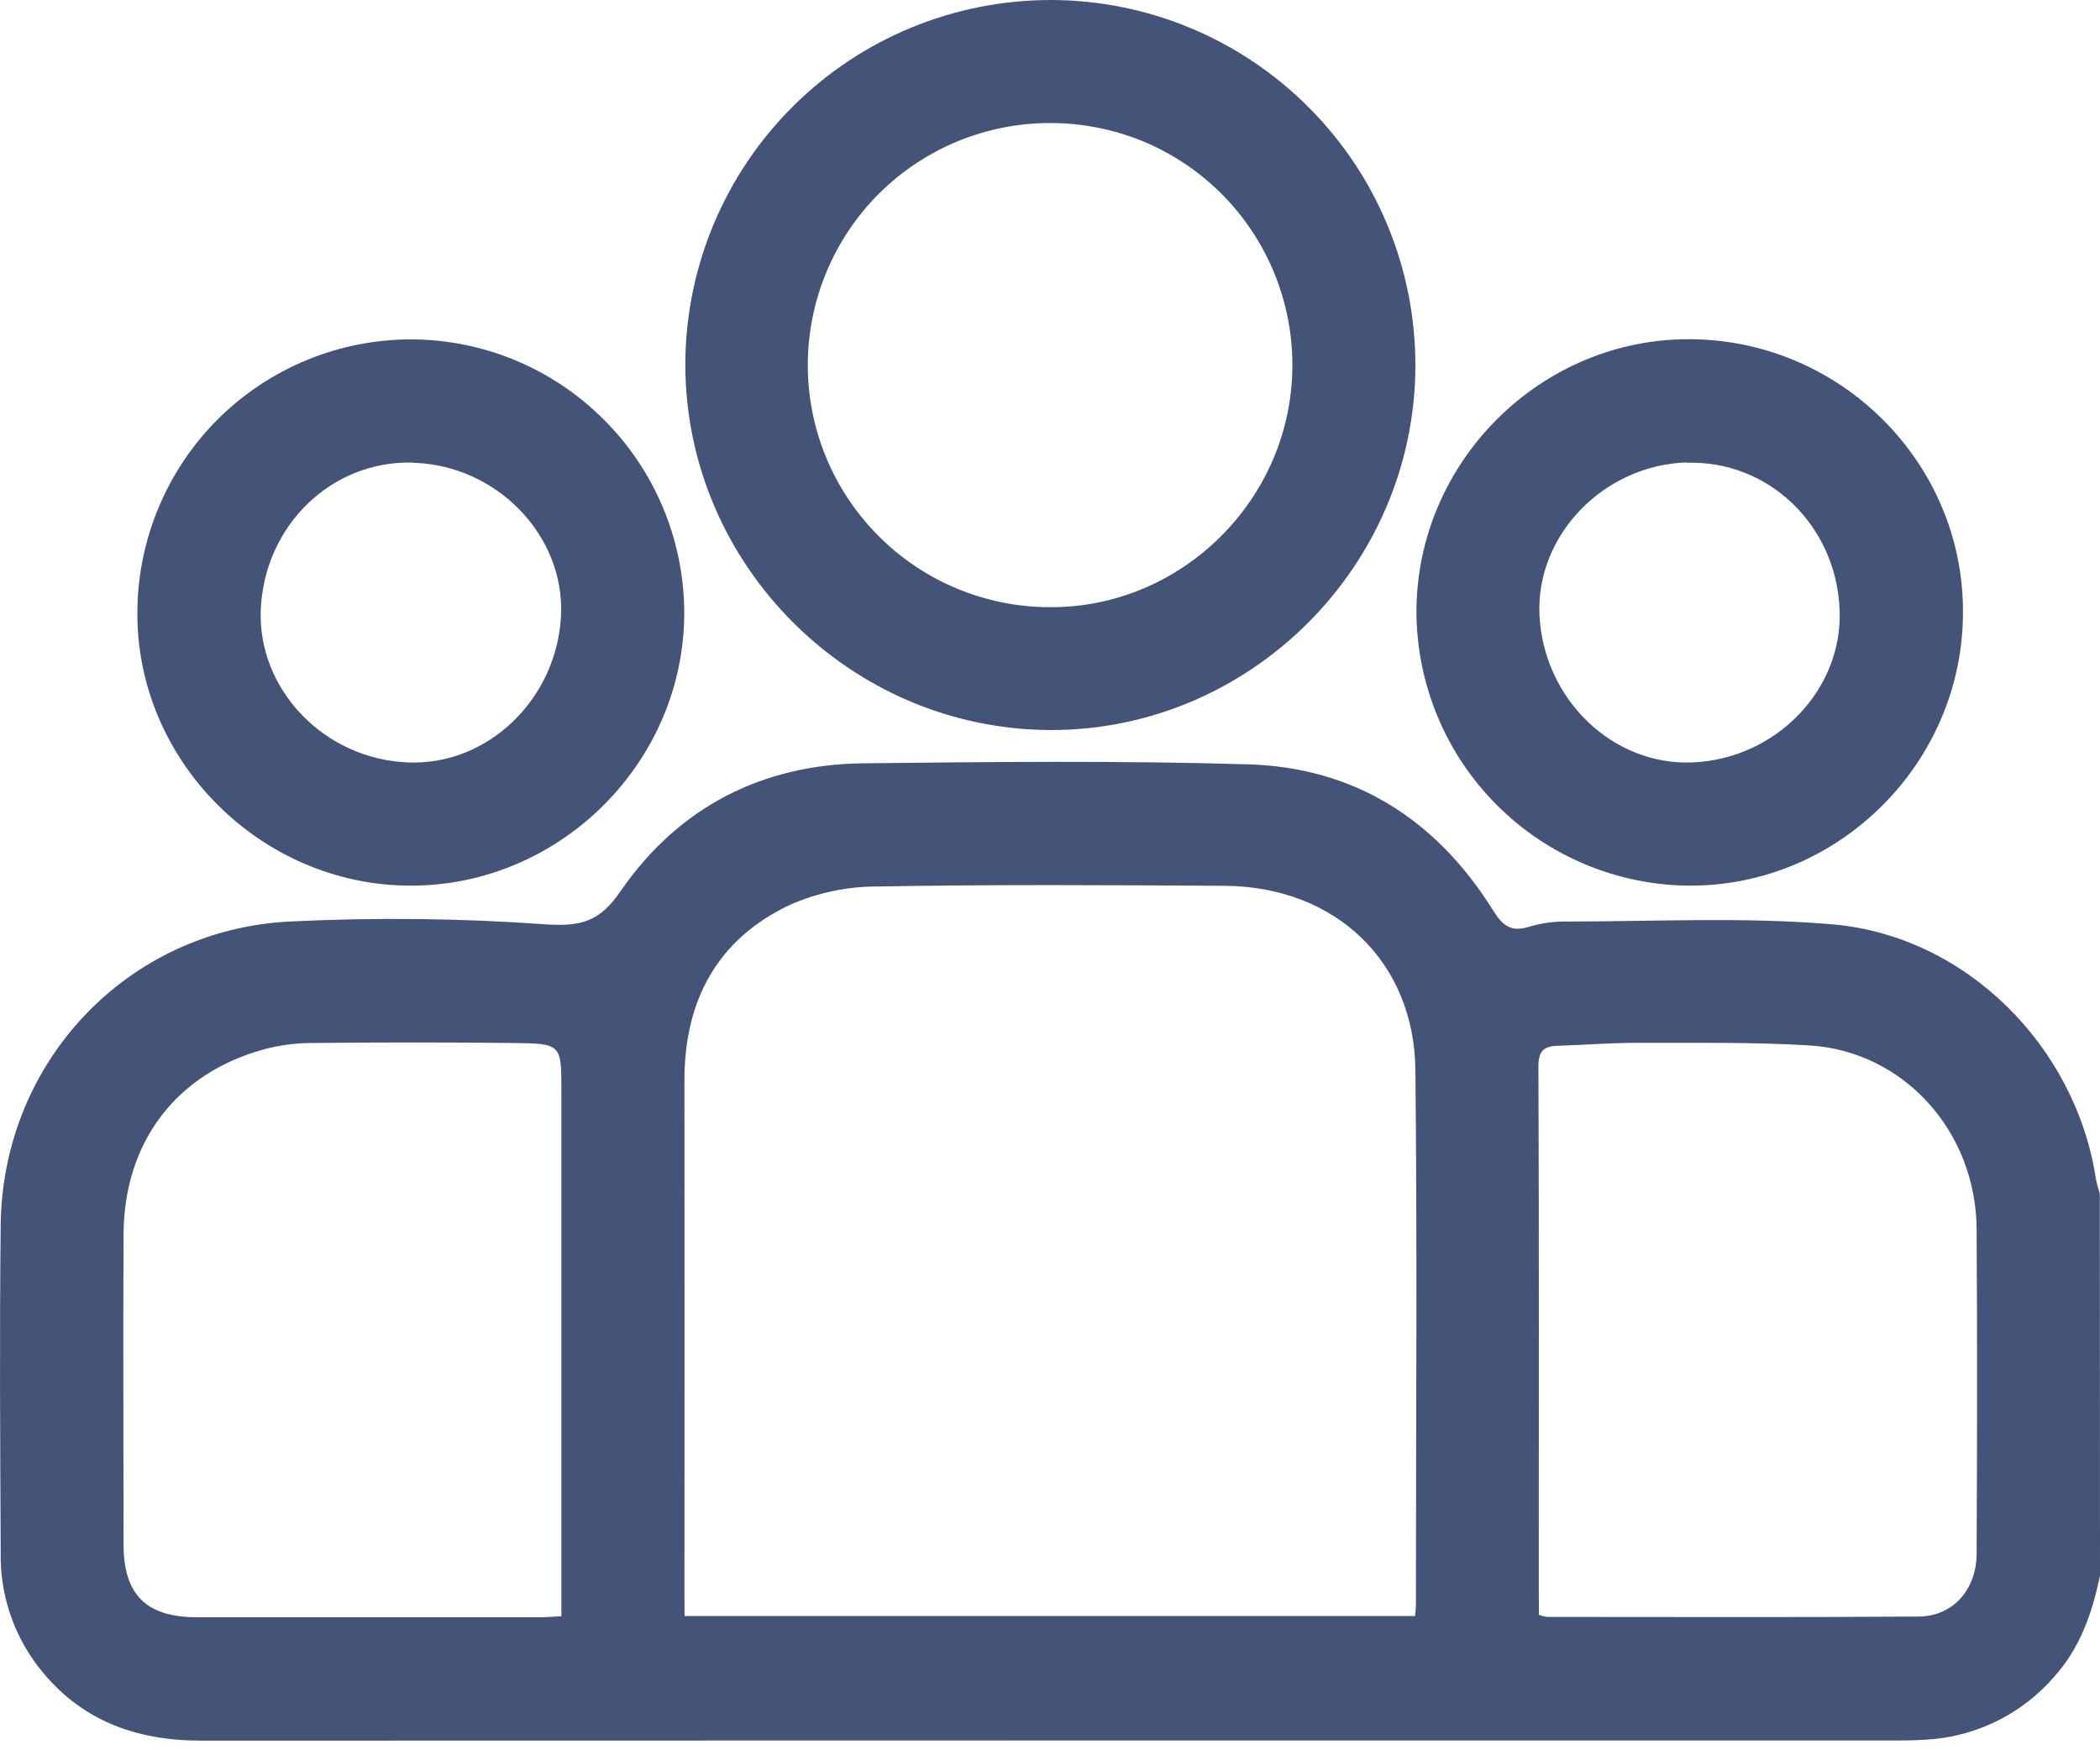 <svg width="12" height="10" viewBox="0 0 12 10" fill="none" xmlns="http://www.w3.org/2000/svg">
<g clip-path="url(#clip0_166_1273)">
<path d="M12 9.002C11.956 9.213 11.888 9.413 11.739 9.579C11.564 9.782 11.317 9.91 11.05 9.936C10.984 9.942 10.918 9.944 10.851 9.944C7.618 9.944 4.384 9.944 1.151 9.945C0.772 9.945 0.455 9.828 0.219 9.523C0.075 9.336 -0.001 9.105 0.004 8.869C0.001 8.244 -0.003 7.619 0.004 6.995C0.016 6.066 0.726 5.313 1.654 5.265C2.141 5.241 2.63 5.246 3.116 5.281C3.32 5.294 3.426 5.268 3.548 5.089C3.877 4.613 4.352 4.368 4.933 4.361C5.667 4.353 6.402 4.345 7.134 4.367C7.742 4.385 8.209 4.684 8.531 5.2C8.587 5.29 8.636 5.328 8.741 5.294C8.809 5.274 8.879 5.264 8.949 5.265C9.456 5.265 9.966 5.238 10.47 5.281C11.233 5.346 11.86 5.977 11.976 6.732C11.982 6.762 11.99 6.791 11.999 6.82L12 9.002ZM3.912 9.233H8.086C8.088 9.208 8.091 9.19 8.091 9.171C8.091 8.152 8.099 7.134 8.088 6.115C8.082 5.493 7.63 5.065 6.998 5.061C6.334 5.057 5.671 5.053 5.008 5.065C4.837 5.065 4.668 5.102 4.511 5.171C4.098 5.367 3.911 5.717 3.911 6.172C3.912 7.151 3.912 8.131 3.911 9.11L3.912 9.233ZM3.208 9.233V6.232C3.208 5.966 3.208 5.962 2.933 5.959C2.55 5.955 2.168 5.955 1.786 5.959C1.692 5.959 1.599 5.971 1.509 5.995C1.006 6.133 0.708 6.526 0.706 7.054C0.703 7.643 0.706 8.232 0.706 8.822C0.706 9.112 0.835 9.24 1.128 9.24C1.78 9.24 2.431 9.24 3.083 9.24C3.121 9.24 3.159 9.237 3.208 9.234V9.233ZM8.794 9.226C8.809 9.232 8.826 9.236 8.842 9.238C9.548 9.238 10.254 9.241 10.96 9.236C11.159 9.236 11.295 9.083 11.295 8.874C11.298 8.258 11.299 7.642 11.295 7.026C11.293 6.457 10.87 6.004 10.339 5.973C10.012 5.953 9.684 5.959 9.356 5.958C9.204 5.958 9.053 5.97 8.901 5.975C8.82 5.977 8.79 6.007 8.791 6.096C8.795 7.091 8.793 8.086 8.793 9.081L8.794 9.226Z" fill="#445479"/>
<path d="M6.005 3.38446e-07C6.558 0.001 7.087 0.221 7.478 0.613C7.869 1.004 8.088 1.534 8.088 2.087C8.087 3.234 7.143 4.175 6 4.171C4.856 4.166 3.916 3.226 3.916 2.08C3.918 1.527 4.139 0.998 4.531 0.608C4.922 0.218 5.452 -0 6.005 3.38446e-07ZM6.003 0.703C5.636 0.702 5.284 0.847 5.024 1.105C4.764 1.364 4.617 1.716 4.616 2.082C4.615 2.449 4.76 2.801 5.019 3.061C5.277 3.321 5.629 3.468 5.996 3.469C6.754 3.475 7.383 2.85 7.385 2.09C7.386 1.908 7.35 1.727 7.281 1.559C7.212 1.391 7.11 1.238 6.982 1.109C6.853 0.98 6.701 0.878 6.533 0.808C6.365 0.739 6.185 0.703 6.003 0.703Z" fill="#445479"/>
<path d="M2.349 1.939C2.762 1.94 3.157 2.104 3.449 2.396C3.742 2.687 3.907 3.082 3.91 3.494C3.914 4.35 3.203 5.062 2.345 5.06C1.488 5.059 0.775 4.343 0.785 3.49C0.789 3.077 0.955 2.683 1.248 2.392C1.541 2.102 1.937 1.939 2.349 1.939ZM2.362 2.643C1.896 2.629 1.511 3.001 1.49 3.483C1.472 3.941 1.854 4.338 2.332 4.356C2.789 4.375 3.184 3.992 3.206 3.514C3.226 3.058 2.838 2.658 2.362 2.644V2.643Z" fill="#445479"/>
<path d="M11.217 3.498C11.217 4.359 10.506 5.066 9.649 5.06C9.237 5.056 8.842 4.89 8.551 4.597C8.26 4.305 8.096 3.91 8.094 3.497C8.094 2.638 8.806 1.93 9.663 1.938C10.52 1.945 11.22 2.645 11.217 3.498ZM9.639 2.642C9.163 2.657 8.776 3.058 8.797 3.514C8.82 3.994 9.215 4.375 9.671 4.356C10.15 4.336 10.532 3.939 10.512 3.482C10.492 2.999 10.104 2.629 9.639 2.644V2.642Z" fill="#445479"/>
</g>
<defs>
<clipPath id="clip0_166_1273">
<rect width="12" height="9.945" fill="white"/>
</clipPath>
</defs>
</svg>
